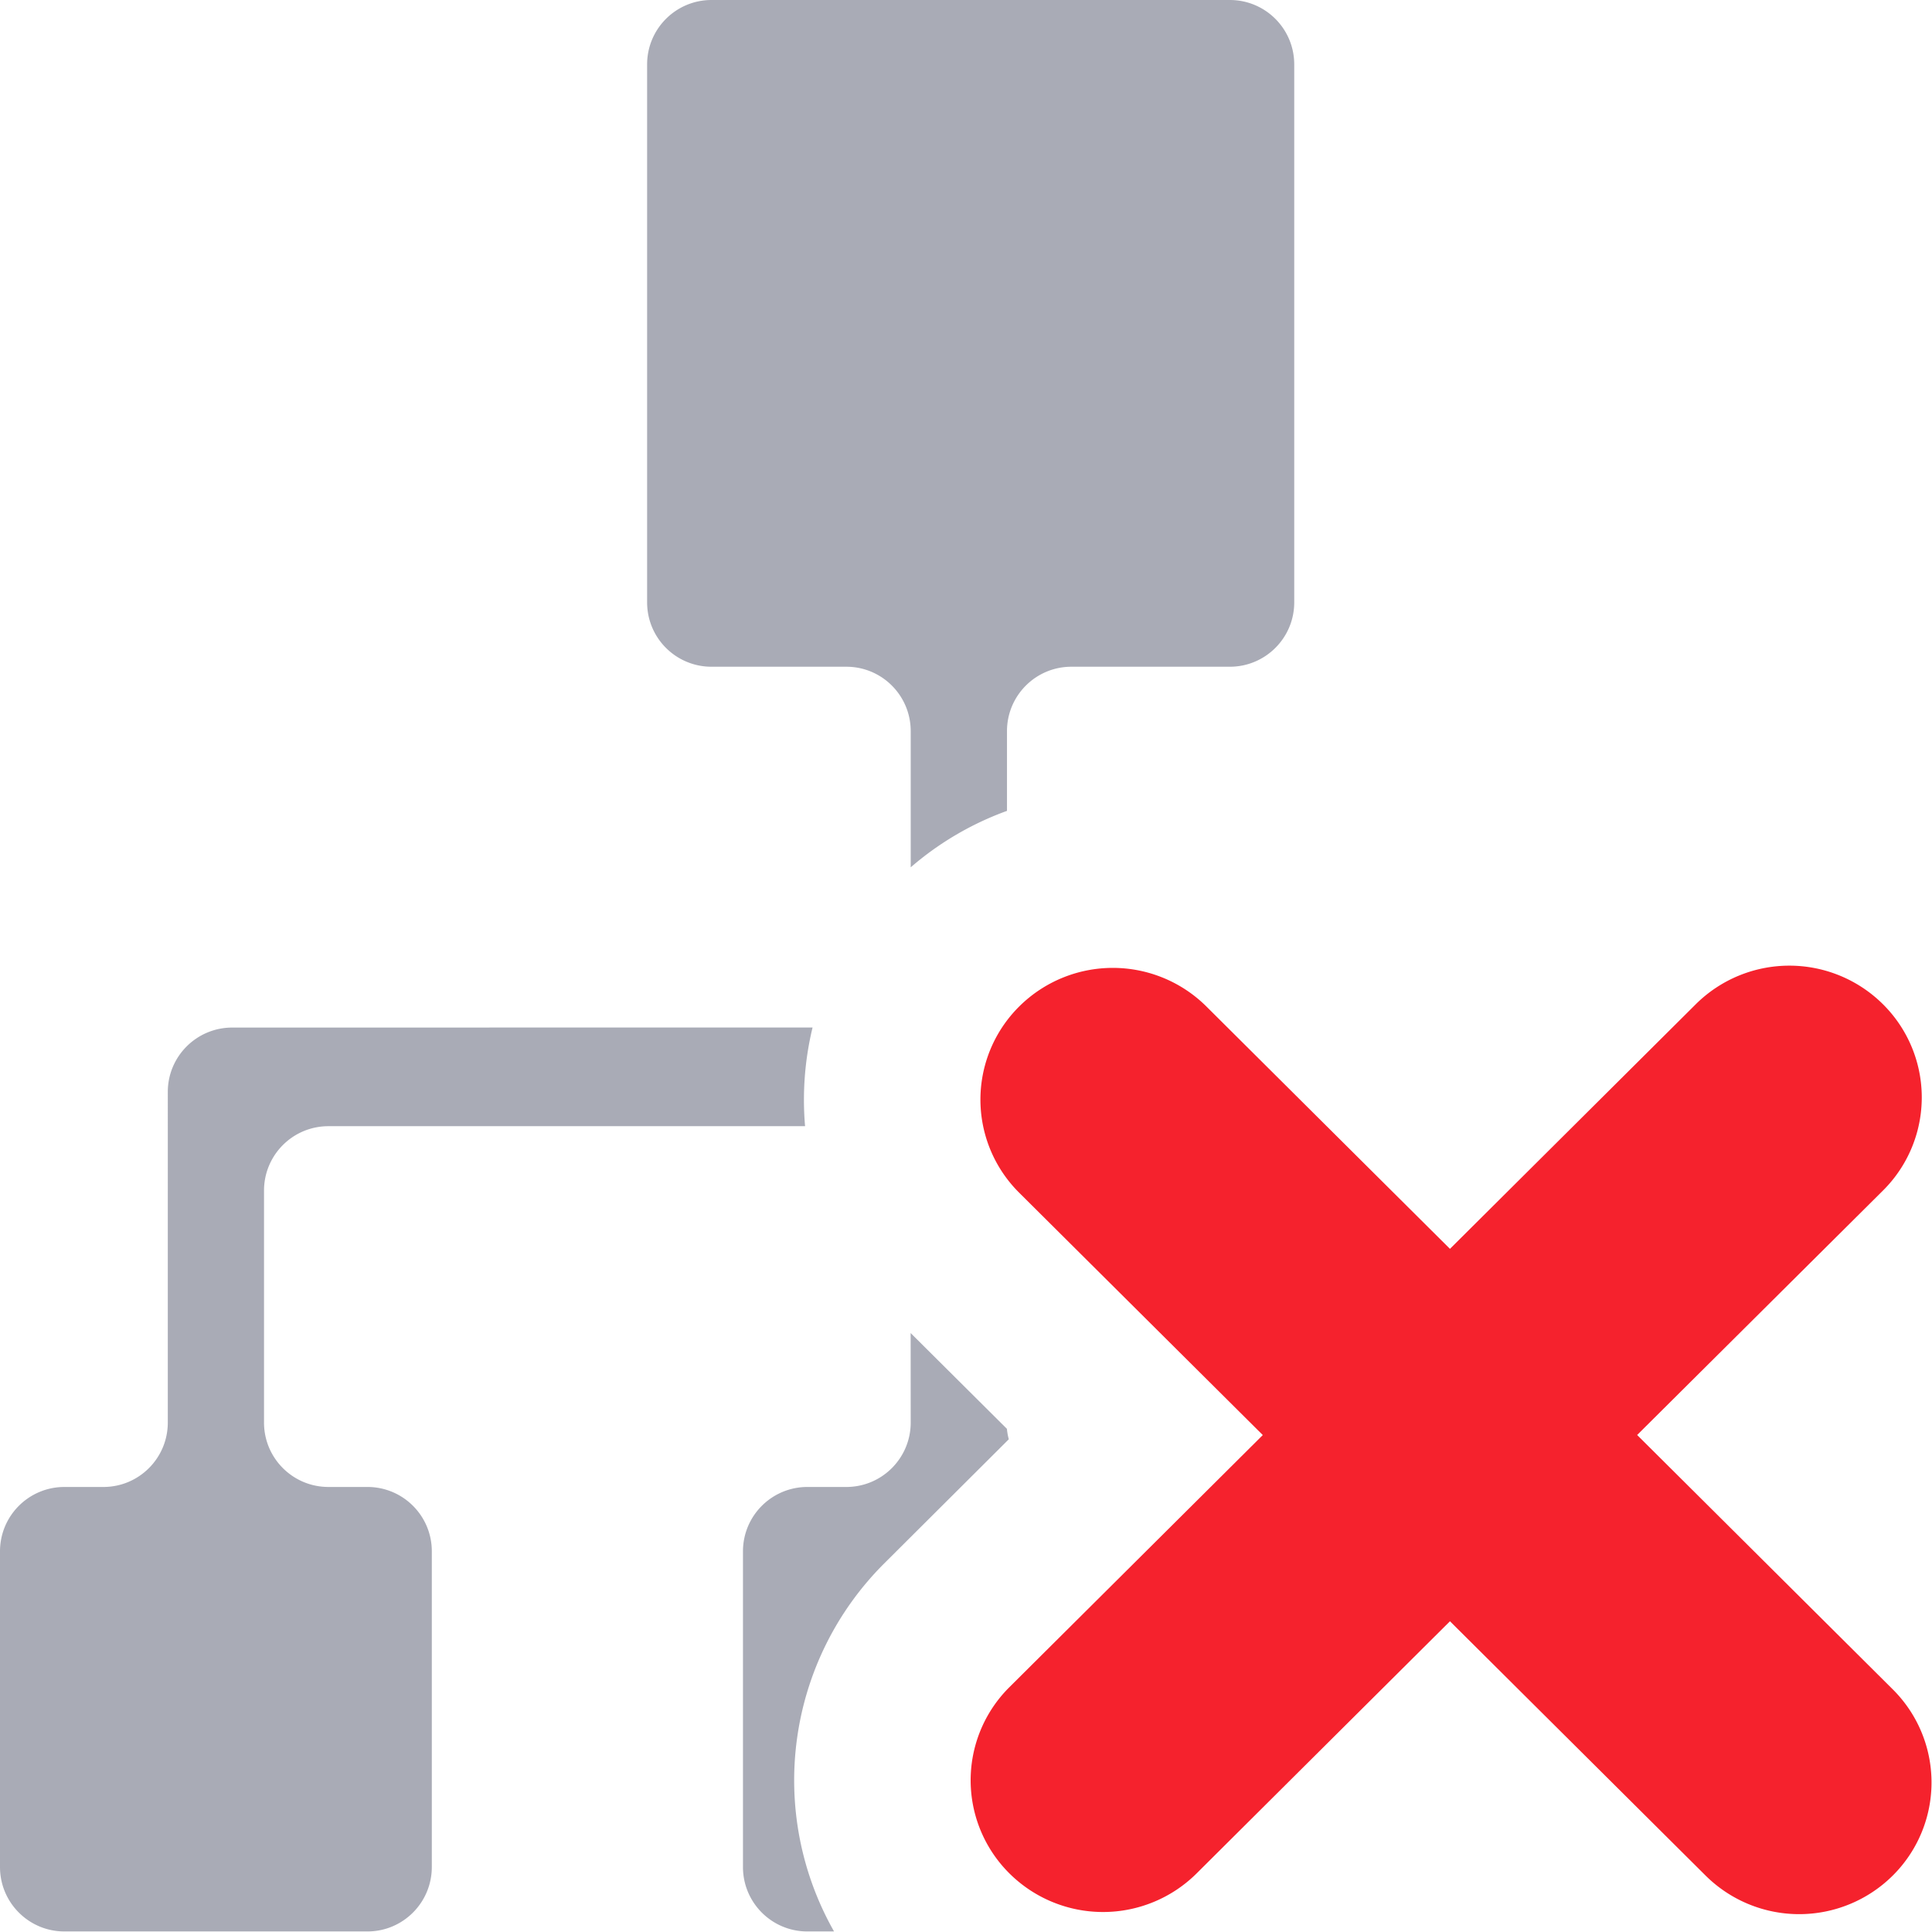 <?xml version="1.0" standalone="no"?><!DOCTYPE svg PUBLIC "-//W3C//DTD SVG 1.1//EN" "http://www.w3.org/Graphics/SVG/1.1/DTD/svg11.dtd"><svg t="1754992311338" class="icon" viewBox="0 0 1024 1024" version="1.1" xmlns="http://www.w3.org/2000/svg" p-id="70106" xmlns:xlink="http://www.w3.org/1999/xlink" width="128" height="128"><path d="M482.663 706.543l50.995 50.739 0.064 0.416c0.192 1.76 0.512 3.519 0.96 5.151l-65.808 65.584a162.327 162.327 0 0 0-26.809 195.279h-14.14c-18.875 0-34.135-15.292-34.135-34.135v-167.318c0-18.875 15.292-34.135 34.135-34.135h20.635c18.875 0 34.135-15.292 34.135-34.135l-0.032-47.444z m-55.954-109.637H174.068c-18.875 0-34.135 15.292-34.135 34.135v122.945c0 18.875 15.292 34.135 34.135 34.135h20.667c18.875 0 34.135 15.26 34.135 34.103v167.318c0 18.875-15.26 34.167-34.135 34.167h-160.6C15.26 1023.712 0 1008.388 0 989.577v-167.318c0-18.875 15.292-34.135 34.135-34.135h20.667c18.875 0 34.135-15.292 34.135-34.135V578.735c0-18.843 15.292-34.103 34.135-34.103l307.603-0.032c-4.159 17.148-5.471 34.871-3.967 52.339zM651.837 0c18.875 0 34.135 15.292 34.135 34.135V319.28c0 18.843-15.292 34.103-34.135 34.103H567.858c-18.875 0-34.135 15.292-34.135 34.135v42.261a162.903 162.903 0 0 0-51.027 29.913v-72.174c0-18.875-15.26-34.135-34.103-34.135h-71.47c-18.875 0-34.135-15.26-34.135-34.103V34.135c0-18.875 15.292-34.135 34.135-34.135h274.747z" fill="#292E4A" fill-opacity=".4" p-id="70107"></path><path d="M998.022 532.283a69.551 69.551 0 0 1 0 98.727l-130.303 129.568 135.486 134.814a69.551 69.551 0 0 1 0 98.695 70.382 70.382 0 0 1-99.207 0l-135.486-134.782-134.27 133.631a70.382 70.382 0 0 1-99.239 0 69.551 69.551 0 0 1 0-98.695l134.302-133.631-129.12-128.448a69.551 69.551 0 0 1 0-98.695 70.382 70.382 0 0 1 99.239 0l129.088 128.448 130.271-129.632a70.382 70.382 0 0 1 99.239 0z" fill="#F5222D" p-id="70108"></path></svg>